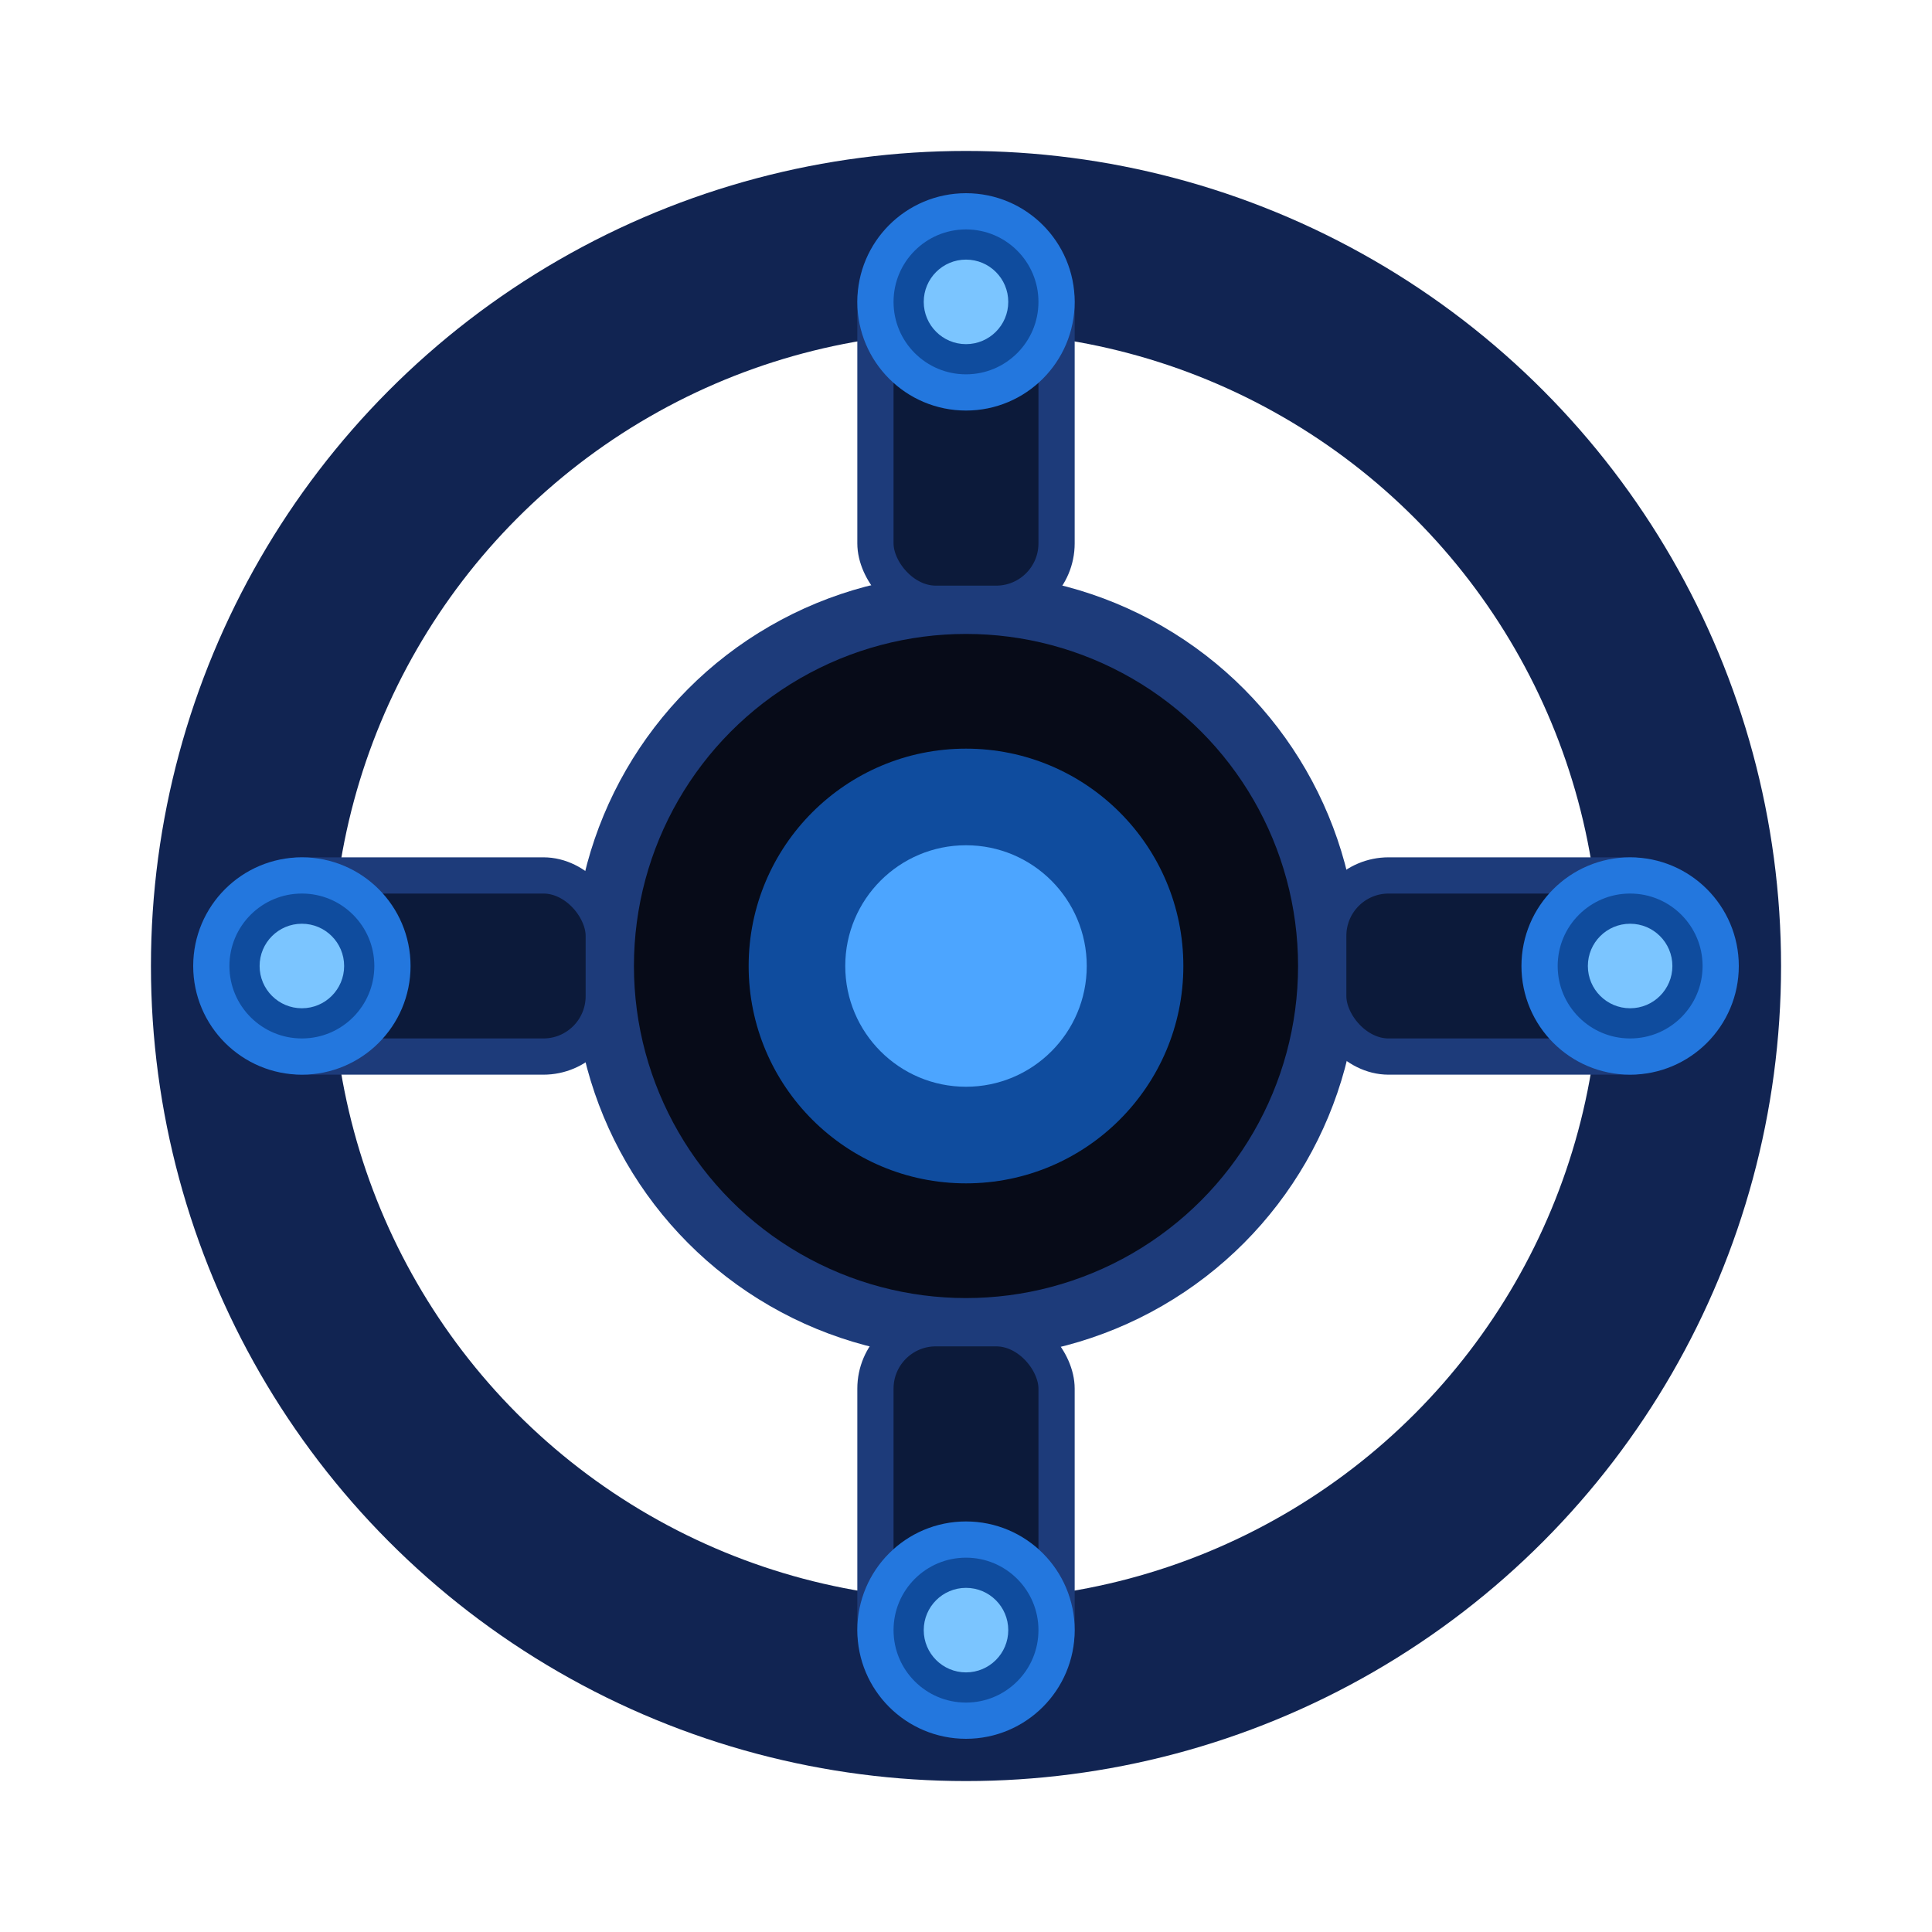 <?xml version="1.0" encoding="UTF-8" standalone="no"?>
<svg width="16" height="16" viewBox="0 0 16 16" xmlns="http://www.w3.org/2000/svg">
  <!-- Energy Stabilizer Item -->
  
  <!-- Background Glow -->
  <filter id="glow">
    <feGaussianBlur stdDeviation="0.5" result="blur"/>
    <feComposite in="SourceGraphic" in2="blur" operator="over"/>
  </filter>

  <!-- Base Ring -->
  <circle cx="8" cy="8" r="6" fill="none" stroke="#112452" stroke-width="1.5"/>
  
  <!-- Stabilizer Core -->
  <circle cx="8" cy="8" r="3" fill="#070b18" stroke="#1d3b7a" stroke-width="0.5"/>
  
  <!-- Inner Core -->
  <circle cx="8" cy="8" r="1.8" fill="#0f4c9e"/>
  
  <!-- Energy Core Center -->
  <circle cx="8" cy="8" r="1" fill="#4ca5ff" filter="url(#glow)"/>
  
  <!-- Stabilizer Arms (Top/Bottom) -->
  <rect x="7.25" y="2" width="1.5" height="3" rx="0.5" fill="#0c1a3a" stroke="#1d3b7a" stroke-width="0.3"/>
  <rect x="7.25" y="11" width="1.5" height="3" rx="0.5" fill="#0c1a3a" stroke="#1d3b7a" stroke-width="0.3"/>
  
  <!-- Stabilizer Arms (Left/Right) -->
  <rect x="2" y="7.25" width="3" height="1.5" rx="0.5" fill="#0c1a3a" stroke="#1d3b7a" stroke-width="0.3"/>
  <rect x="11" y="7.25" width="3" height="1.5" rx="0.5" fill="#0c1a3a" stroke="#1d3b7a" stroke-width="0.3"/>
  
  <!-- Energy Connection Points -->
  <circle cx="8" cy="2.5" r="0.75" fill="#0f4c9e" stroke="#2377de" stroke-width="0.3"/>
  <circle cx="8" cy="13.5" r="0.75" fill="#0f4c9e" stroke="#2377de" stroke-width="0.3"/>
  <circle cx="2.5" cy="8" r="0.75" fill="#0f4c9e" stroke="#2377de" stroke-width="0.3"/>
  <circle cx="13.5" cy="8" r="0.75" fill="#0f4c9e" stroke="#2377de" stroke-width="0.3"/>
  
  <!-- Energy Pulses -->
  <circle cx="8" cy="2.5" r="0.35" fill="#7bc5ff"/>
  <circle cx="8" cy="13.5" r="0.35" fill="#7bc5ff"/>
  <circle cx="2.5" cy="8" r="0.35" fill="#7bc5ff"/>
  <circle cx="13.5" cy="8" r="0.35" fill="#7bc5ff"/>
</svg>